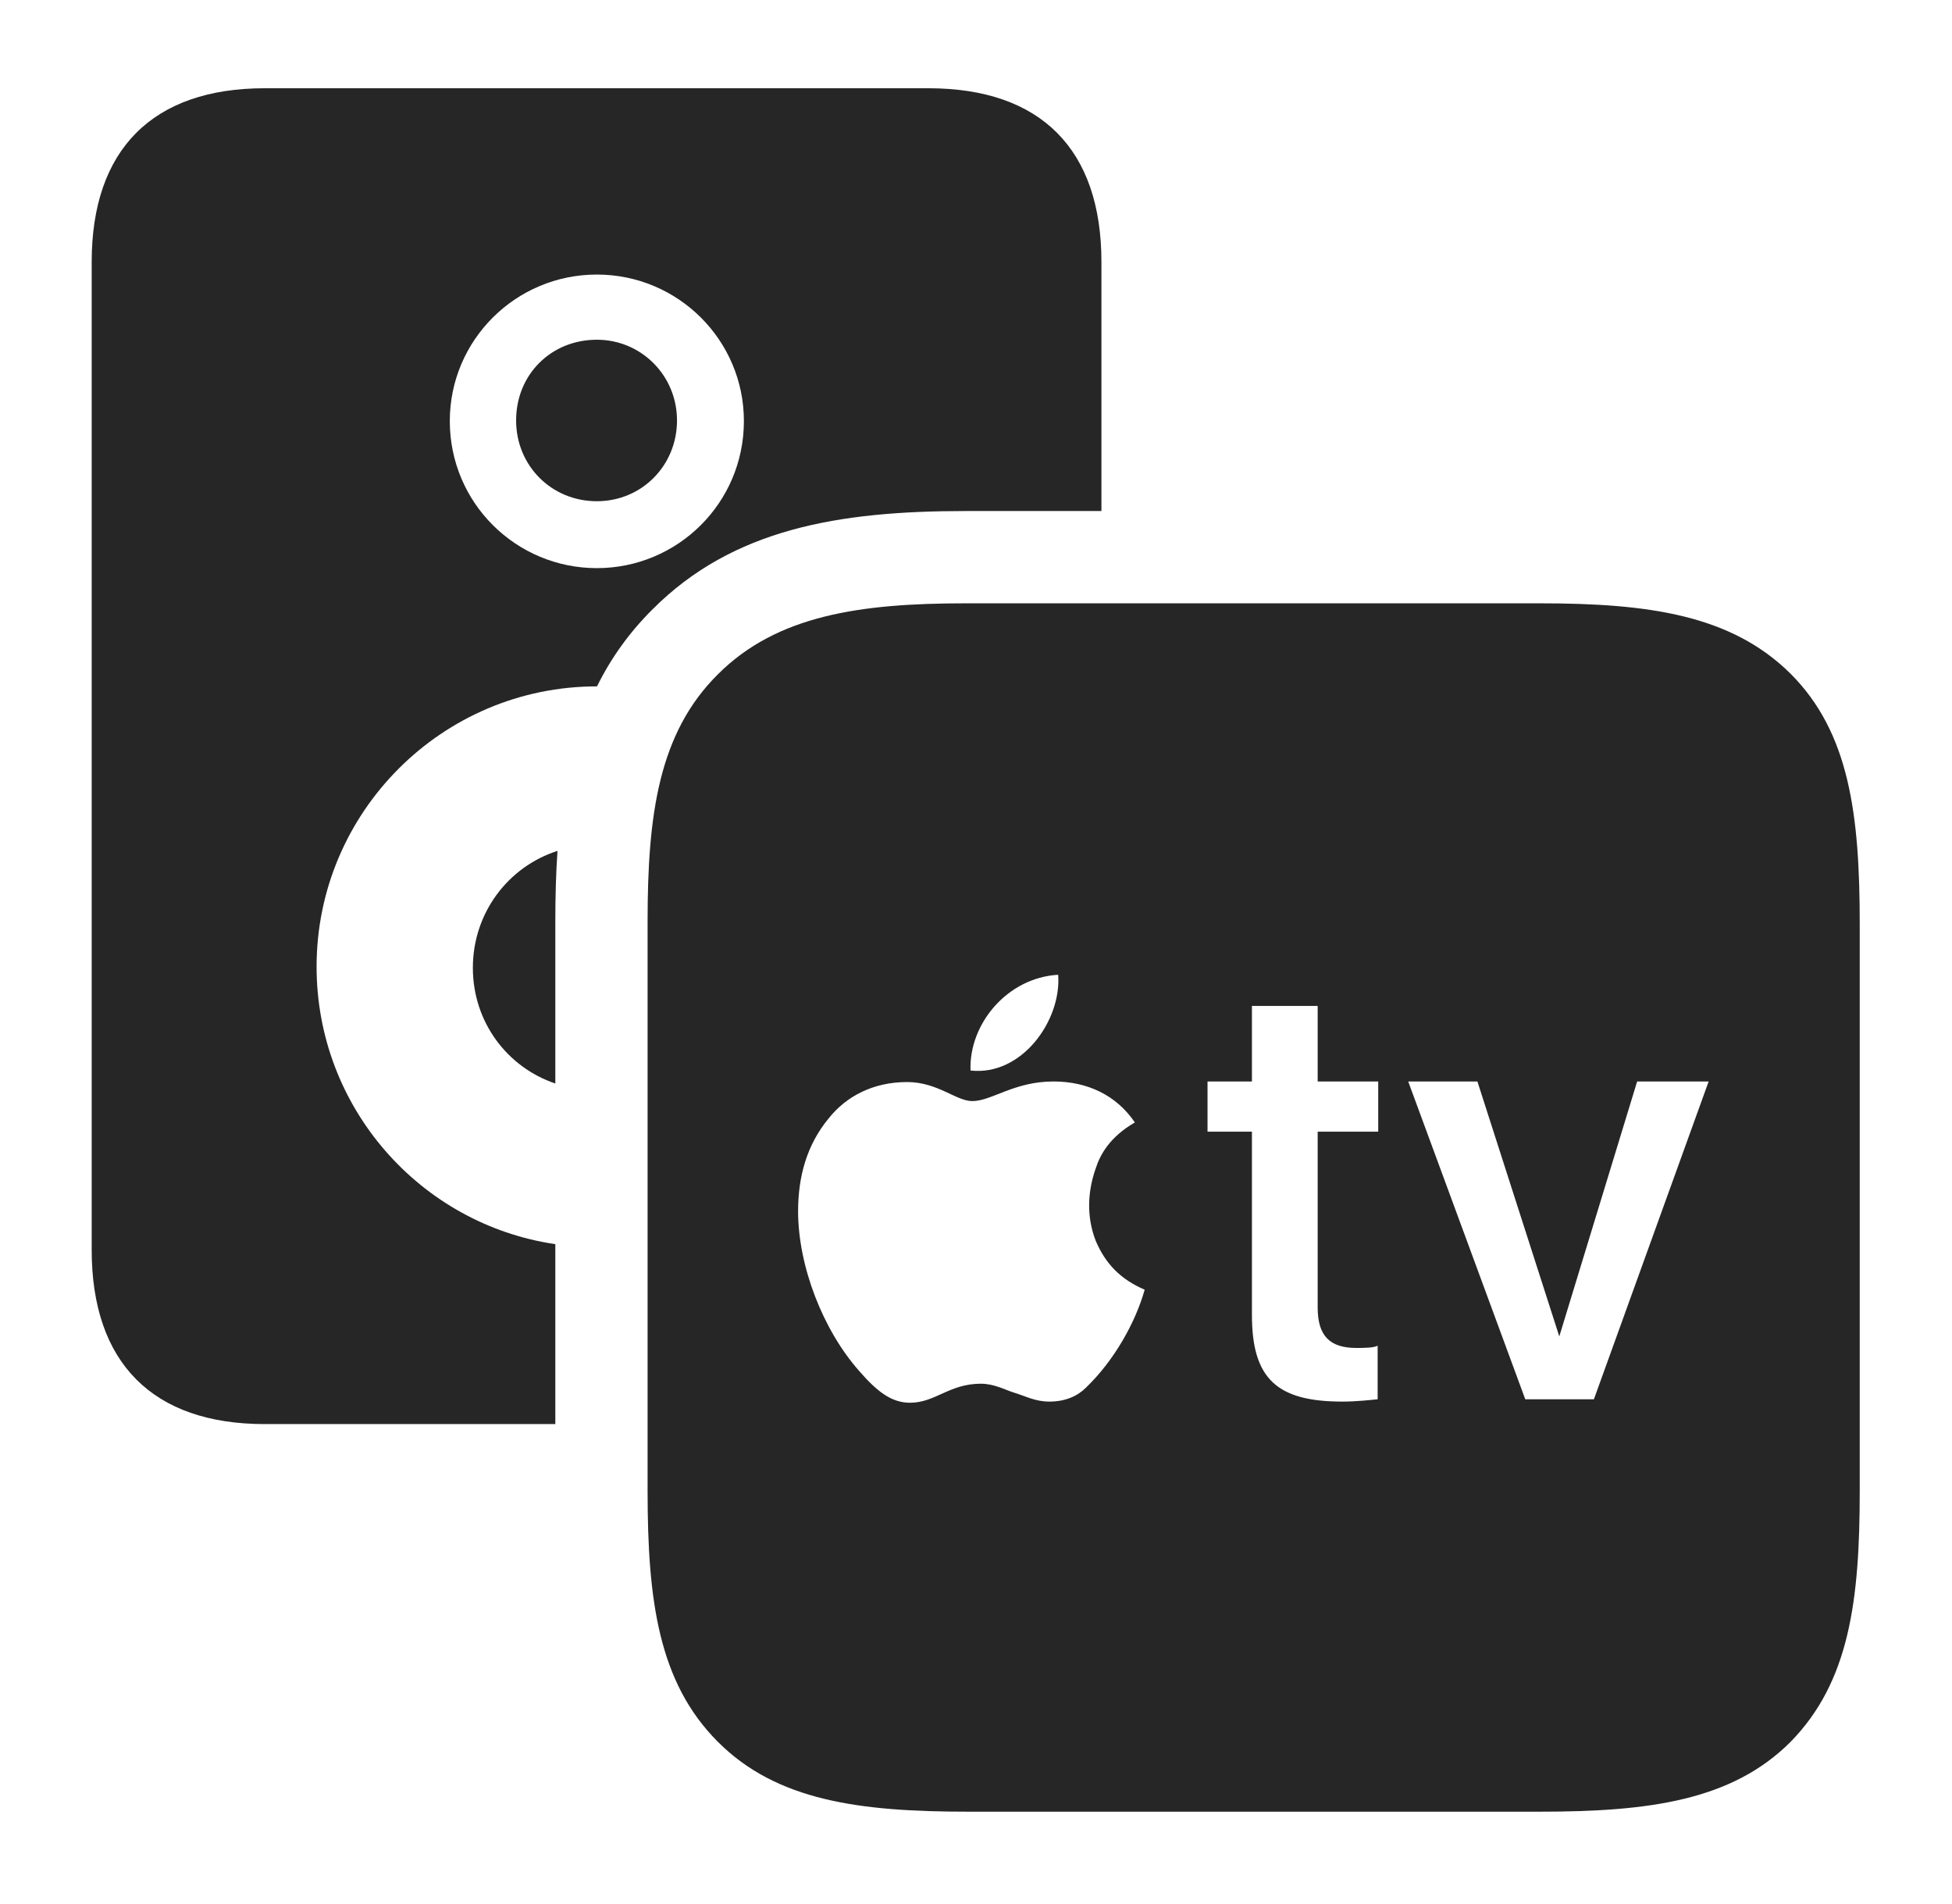 <?xml version="1.0" encoding="UTF-8"?>
<!--Generator: Apple Native CoreSVG 326-->
<!DOCTYPE svg
PUBLIC "-//W3C//DTD SVG 1.1//EN"
       "http://www.w3.org/Graphics/SVG/1.1/DTD/svg11.dtd">
<svg version="1.1" xmlns="http://www.w3.org/2000/svg" xmlns:xlink="http://www.w3.org/1999/xlink" viewBox="0 0 846.25 825.25">
 <g>
  <rect height="825.25" opacity="0" width="846.25" x="0" y="0"/>
  <path d="M477.5 113.5L477.5 221.5L418.5 221.5C363.5 221.5 317.75 229.25 283 264C272.689 274.237 264.787 285.407 258.821 297.504C258.798 297.5 258.774 297.5 258.75 297.5C191.75 297.5 137.25 352 137.25 419C137.25 480.096 182.232 530.668 240.75 539.265L240.75 617.25L114.75 617.25C66.25 617.25 39.75 590.75 39.75 541.75L39.75 113.5C39.75 64.75 66.25 38.25 114.75 38.25L402.5 38.25C451.25 38.25 477.5 64.75 477.5 113.5ZM240.75 399.25L240.75 469.628C219.835 462.589 205 442.938 205 419.5C205 395.706 220.288 375.653 241.692 368.805C241.014 378.598 240.75 388.751 240.75 399.25ZM195 182.5C195 218 223.75 246.25 258.75 246.25C293.75 246.25 322.5 218 322.5 182.5C322.5 147.5 294 119 258.75 119C223.5 119 195 147.5 195 182.5ZM293.5 182.25C293.5 201.75 278.25 217.25 258.75 217.25C239 217.25 223.75 201.75 223.75 182.25C223.75 162.25 239 147.25 258.75 147.25C278 147.25 293.5 162.75 293.5 182.25Z" fill="black" fill-opacity="0.85"/>
  <path d="M419.75 785.25L667.5 785.25C714.75 785.25 750.75 780.5 776.25 755C801.75 729 806.25 693.75 806.25 646.25L806.25 400.5C806.25 353 801.75 317.5 776.25 292C750.5 266.5 714.75 261.5 667.5 261.5L418.5 261.5C372.75 261.5 336.75 266.75 311.25 292.25C285.5 317.75 280.75 353.25 280.75 399.25L280.75 646.25C280.75 693.75 285.5 729.25 311.25 755C336.75 780.5 372.5 785.25 419.75 785.25ZM420.75 464C420 443.75 436.75 423.75 458.75 422.5C460.25 442.25 443 466.5 420.75 464ZM496.25 559C492.25 573.25 483 589.75 470.75 601.5C467.25 605 462 607.5 455 607.5C448.75 607.5 445 605.25 439.25 603.5C436 602.5 431 599.75 425.25 599.75C411.5 599.75 405.5 608 394.5 608C386.75 608 380.5 603.5 372.5 594.25C356.75 576.5 346 548.75 346 525C346 510 349.75 496.25 359.25 484.75C367 475 378.75 469 393.25 469C406.5 469 414.5 477.25 421.5 477.25C430 477.25 439.5 468.75 456.75 468.75C471.5 468.75 484 474.75 492 486.5C481.25 492.75 477 500.25 475 506.5C471.75 515.75 470.75 526.75 475 537.75C479.25 547.75 485.75 554.5 496.25 559ZM571.25 436L571.25 468.75L597.5 468.75L597.5 490.5L571.25 490.5L571.25 566.75C571.25 579.25 576.75 584.25 588 584.25C590.75 584.25 595.75 584.25 597.25 583.25L597.25 606.5C594.75 606.75 588 607.5 582 607.5C553.75 607.5 542.75 597.75 542.75 570L542.75 490.5L523.5 490.5L523.5 468.75L542.75 468.75L542.75 436ZM691 606.5L661.25 606.5L610.5 468.75L640.5 468.75L676 579.25L709.75 468.75L740.75 468.75Z" fill="black" fill-opacity="0.85"/>
 </g>
</svg>
